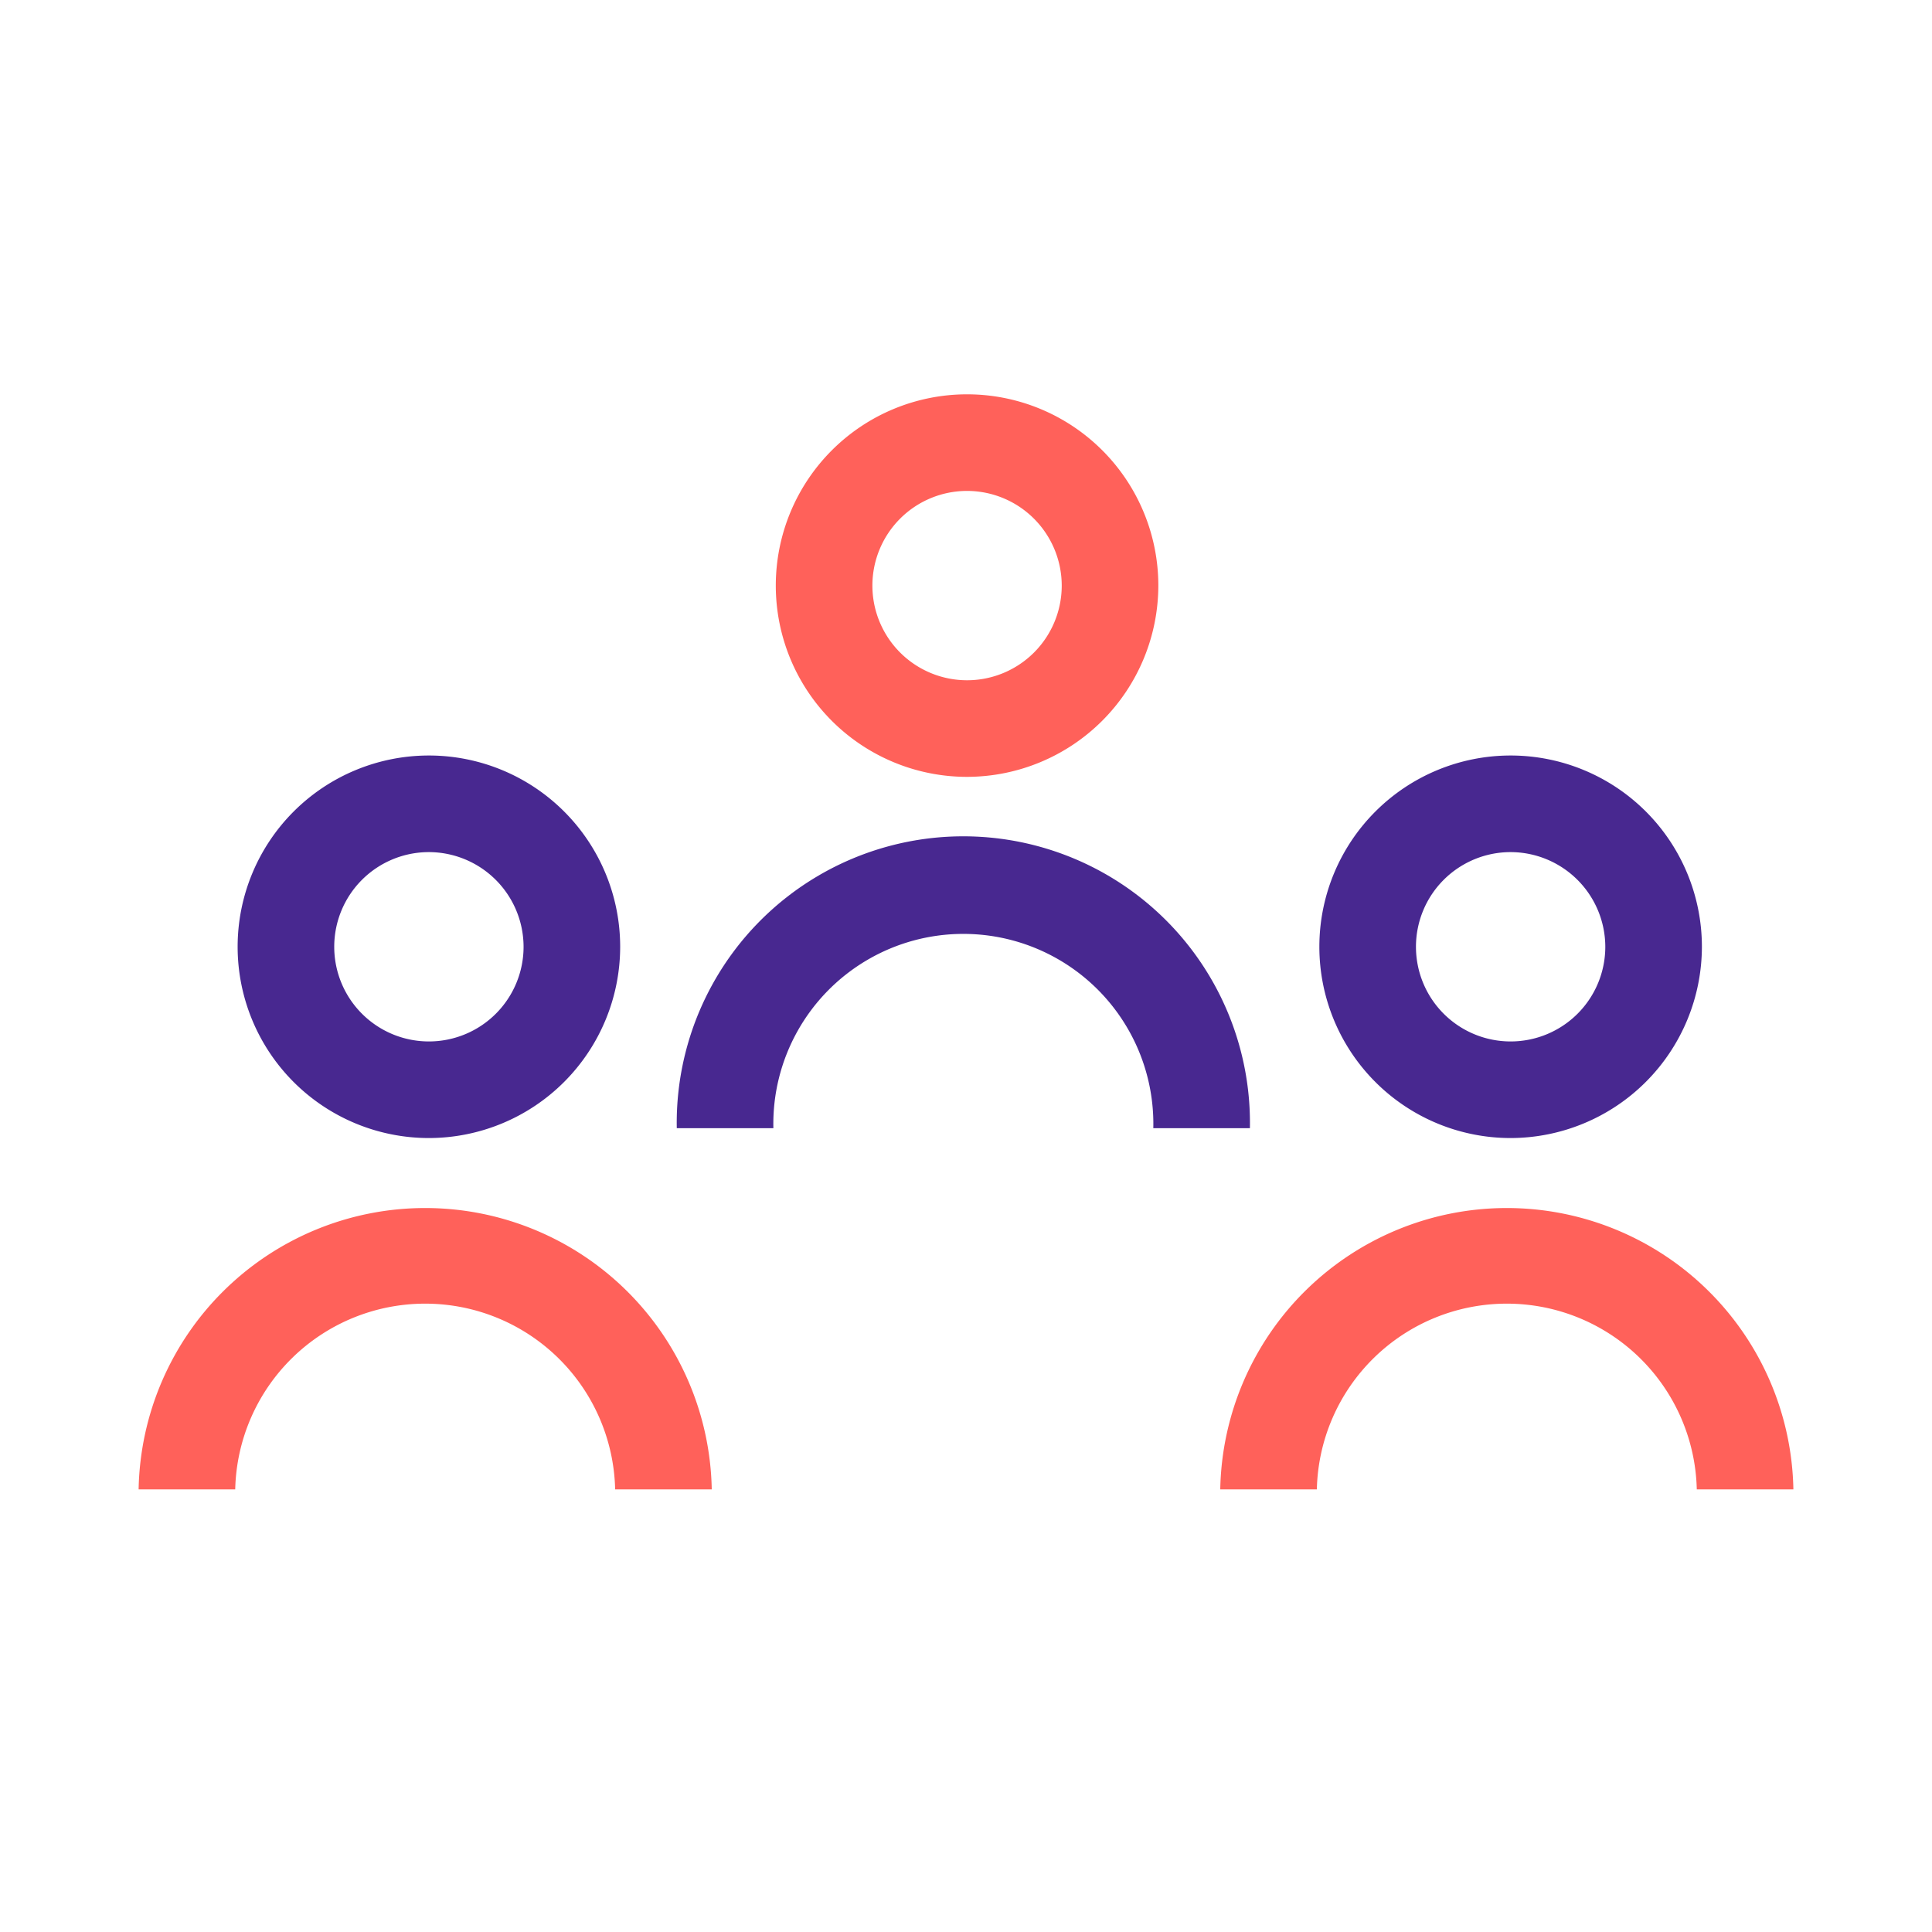 <svg xmlns="http://www.w3.org/2000/svg" viewBox="0 0 200 200"><defs><style>.cls-1{fill:none;}.cls-2{fill:#482890;}.cls-3{fill:#ff615a;}</style></defs><title>team</title><g id="Layer_2" data-name="Layer 2"><g id="Layer_1-2" data-name="Layer 1"><rect class="cls-1" width="200" height="200"/><path class="cls-2" d="M44.4,117.81A19.8,19.8,0,1,1,64.2,98,19.82,19.82,0,0,1,44.4,117.81Zm0-29.6A9.8,9.8,0,1,0,54.2,98,9.82,9.82,0,0,0,44.4,88.21Z"/><path class="cls-2" d="M129.39,116.79h-10a19.67,19.67,0,1,0-39.33,0h-10a29.67,29.67,0,1,1,59.33,0Z"/><path class="cls-2" d="M156.37,117.81A19.8,19.8,0,1,1,176.18,98,19.83,19.83,0,0,1,156.37,117.81Zm0-29.6a9.8,9.8,0,1,0,9.81,9.8A9.82,9.82,0,0,0,156.37,88.21Z"/><path class="cls-3" d="M73.68,154.18h-10a19.67,19.67,0,0,0-39.33,0h-10a29.67,29.67,0,0,1,59.33,0Z"/><path class="cls-3" d="M100.11,80.42a19.8,19.8,0,1,1,19.8-19.8A19.83,19.83,0,0,1,100.11,80.42Zm0-29.6a9.8,9.8,0,1,0,9.8,9.8A9.81,9.81,0,0,0,100.11,50.82Z"/><path class="cls-3" d="M185.65,154.18h-10a19.67,19.67,0,0,0-39.33,0h-10a29.67,29.67,0,0,1,59.33,0Z"/></g></g></svg>